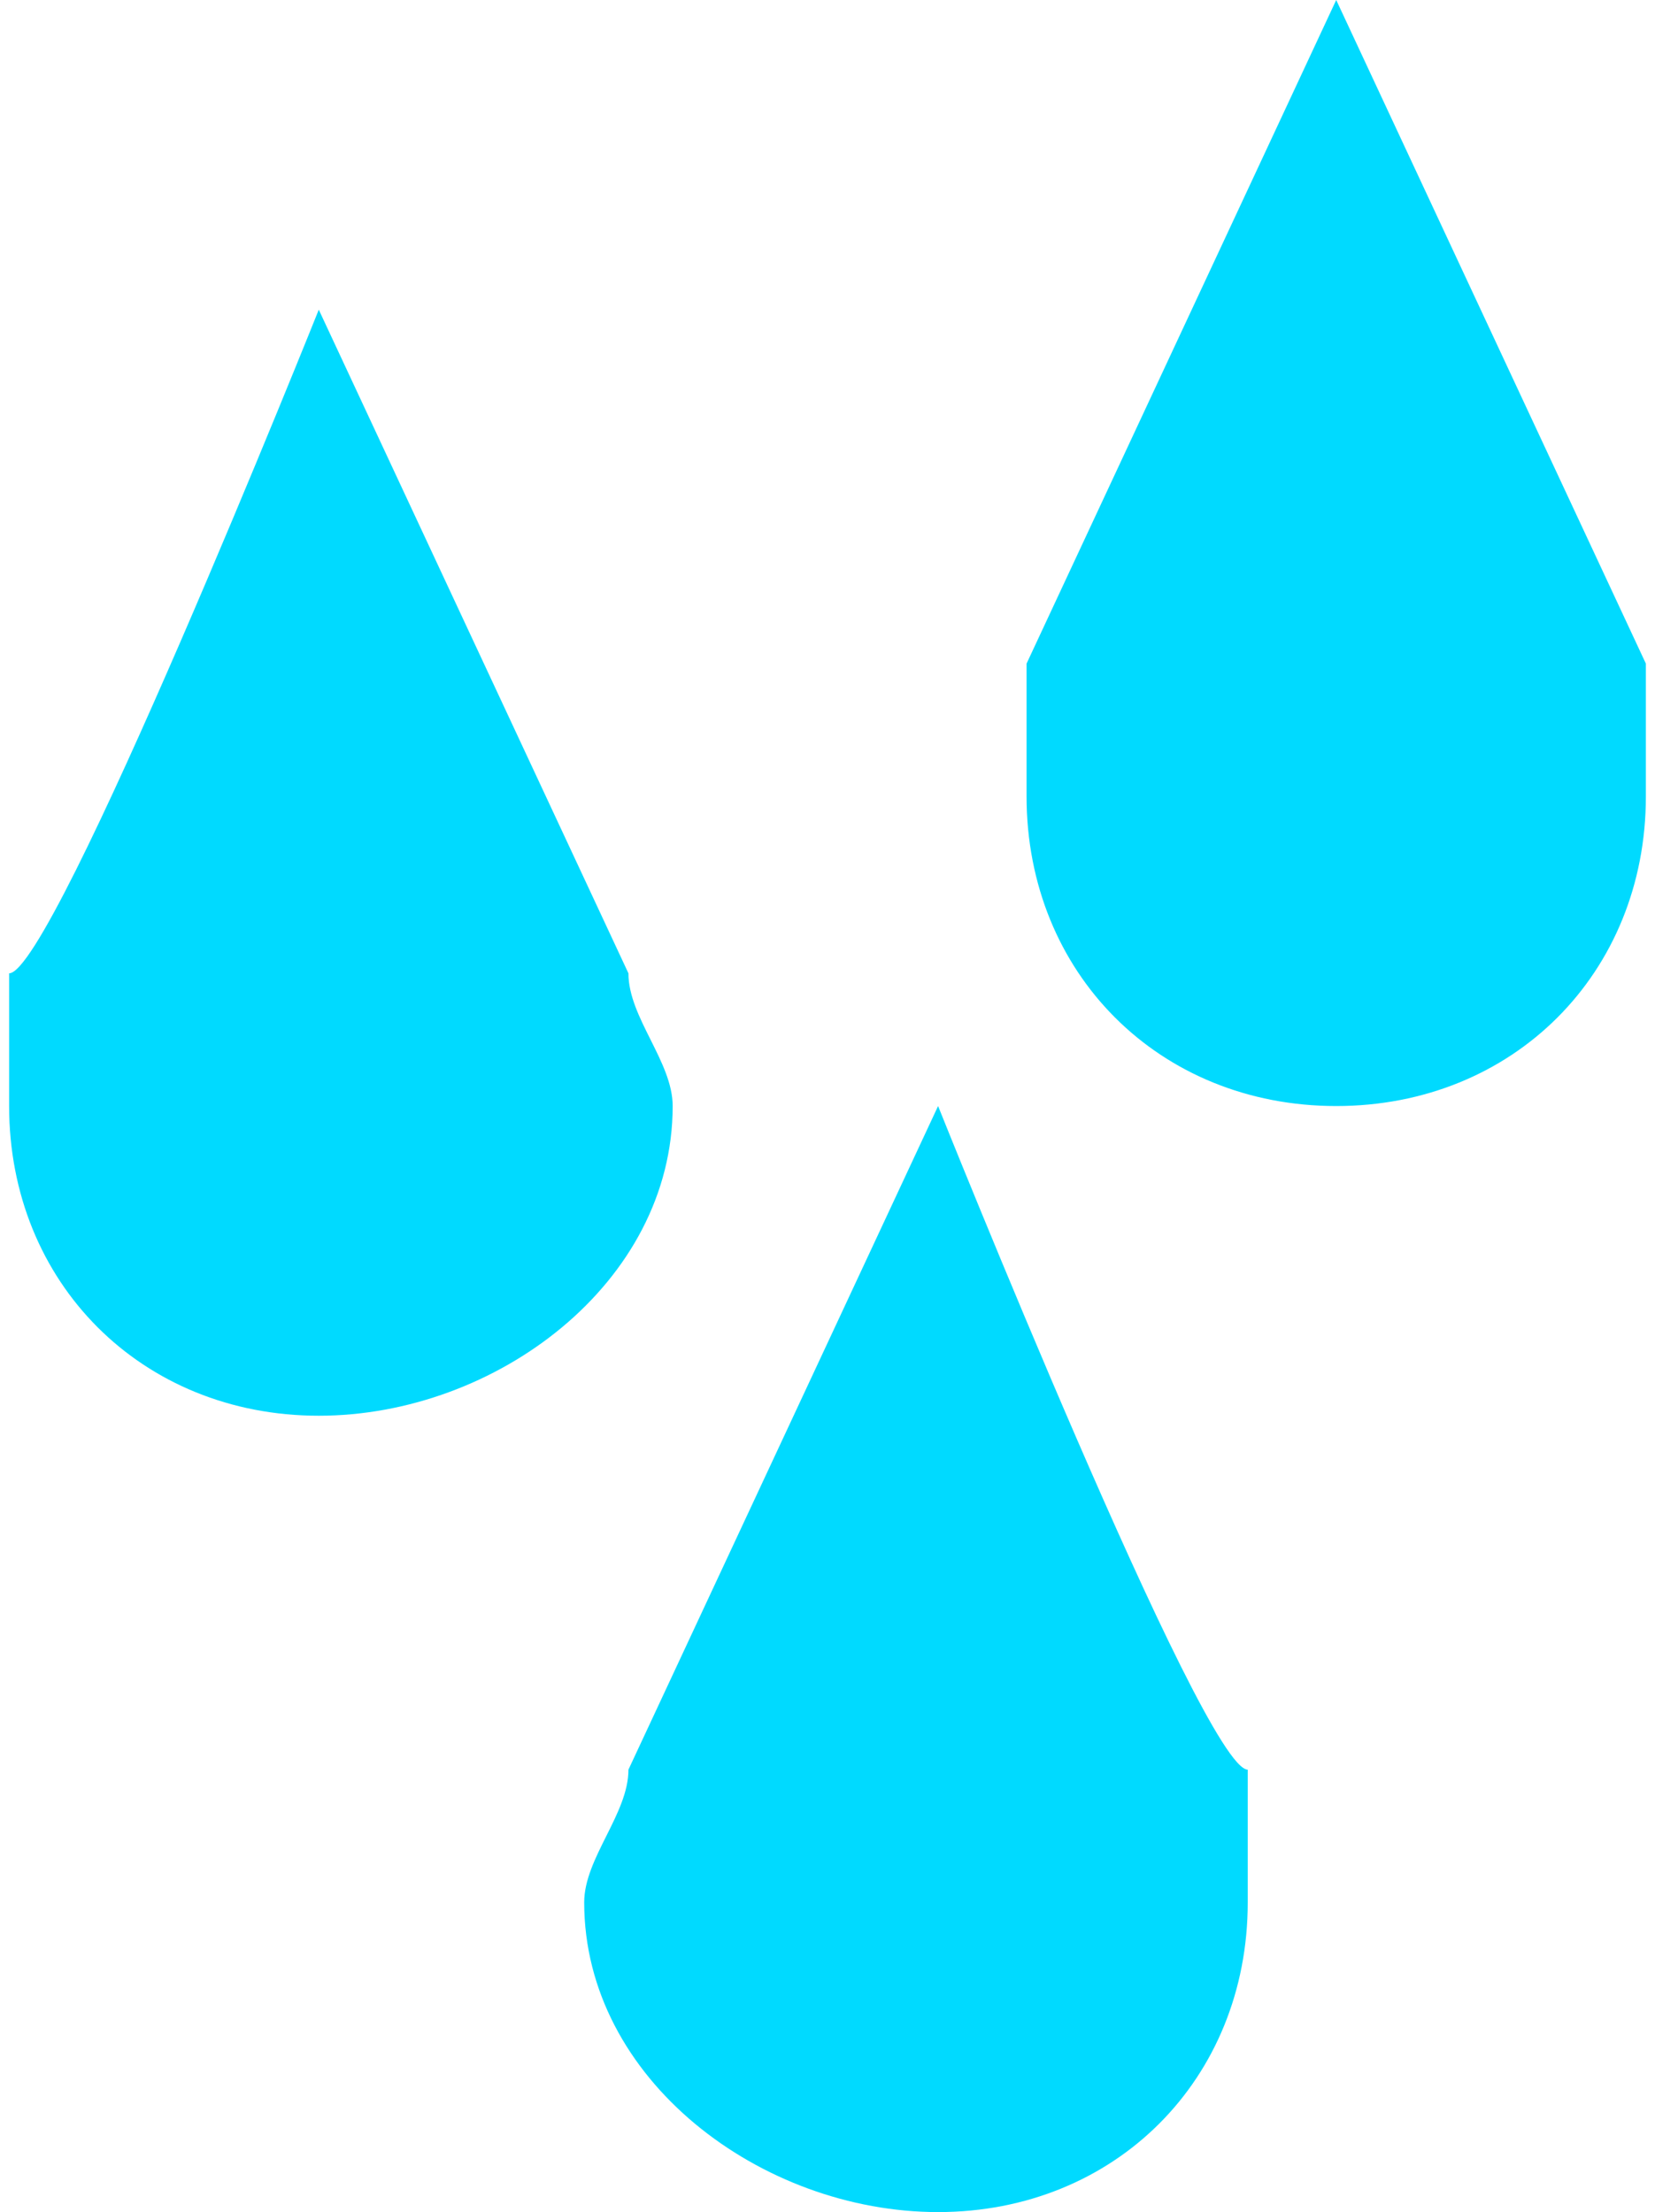 <?xml version="1.0" encoding="UTF-8"?>
<!DOCTYPE svg PUBLIC "-//W3C//DTD SVG 1.0//EN" "http://www.w3.org/TR/2001/REC-SVG-20010904/DTD/svg10.dtd">
<!-- Creator: CorelDRAW 2018 (64-Bit) -->
<svg xmlns="http://www.w3.org/2000/svg" xml:space="preserve" width="107px" height="143px" version="1.0" style="shape-rendering:geometricPrecision; text-rendering:geometricPrecision; image-rendering:optimizeQuality; fill-rule:evenodd; clip-rule:evenodd"
viewBox="0 0 0.37 0.5"
 xmlns:xlink="http://www.w3.org/1999/xlink">
 <defs>
  <style type="text/css">
   <![CDATA[
    .fil0 {fill:#00DAFF;fill-rule:nonzero}
   ]]>
  </style>
 </defs>
 <g id="Слой_x0020_1">
  <path class="fil0" d="M0.37 0.15l0 0c0,0 -0.07,-0.15 -0.07,-0.15 0,0 -0.07,0.15 -0.07,0.15l0 0c0,0.01 0,0.02 0,0.03 0,0.04 0.03,0.07 0.07,0.07 0.04,0 0.07,-0.03 0.07,-0.07 0,-0.01 0,-0.02 0,-0.03zm-0.09 0.25l0 0c-0.01,0 -0.07,-0.15 -0.07,-0.15 0,0 -0.07,0.15 -0.07,0.15l0 0c0,0.01 -0.01,0.02 -0.01,0.03 0,0.04 0.04,0.07 0.08,0.07 0.04,0 0.07,-0.03 0.07,-0.07 0,-0.01 0,-0.02 0,-0.03zm-0.14 -0.18l0 0c0,0 -0.07,-0.15 -0.07,-0.15 0,0 -0.06,0.15 -0.07,0.15l0 0c0,0.01 0,0.02 0,0.03 0,0.04 0.03,0.07 0.07,0.07 0.04,0 0.08,-0.03 0.08,-0.07 0,-0.01 -0.01,-0.02 -0.01,-0.03z"/>
 </g>
</svg>
